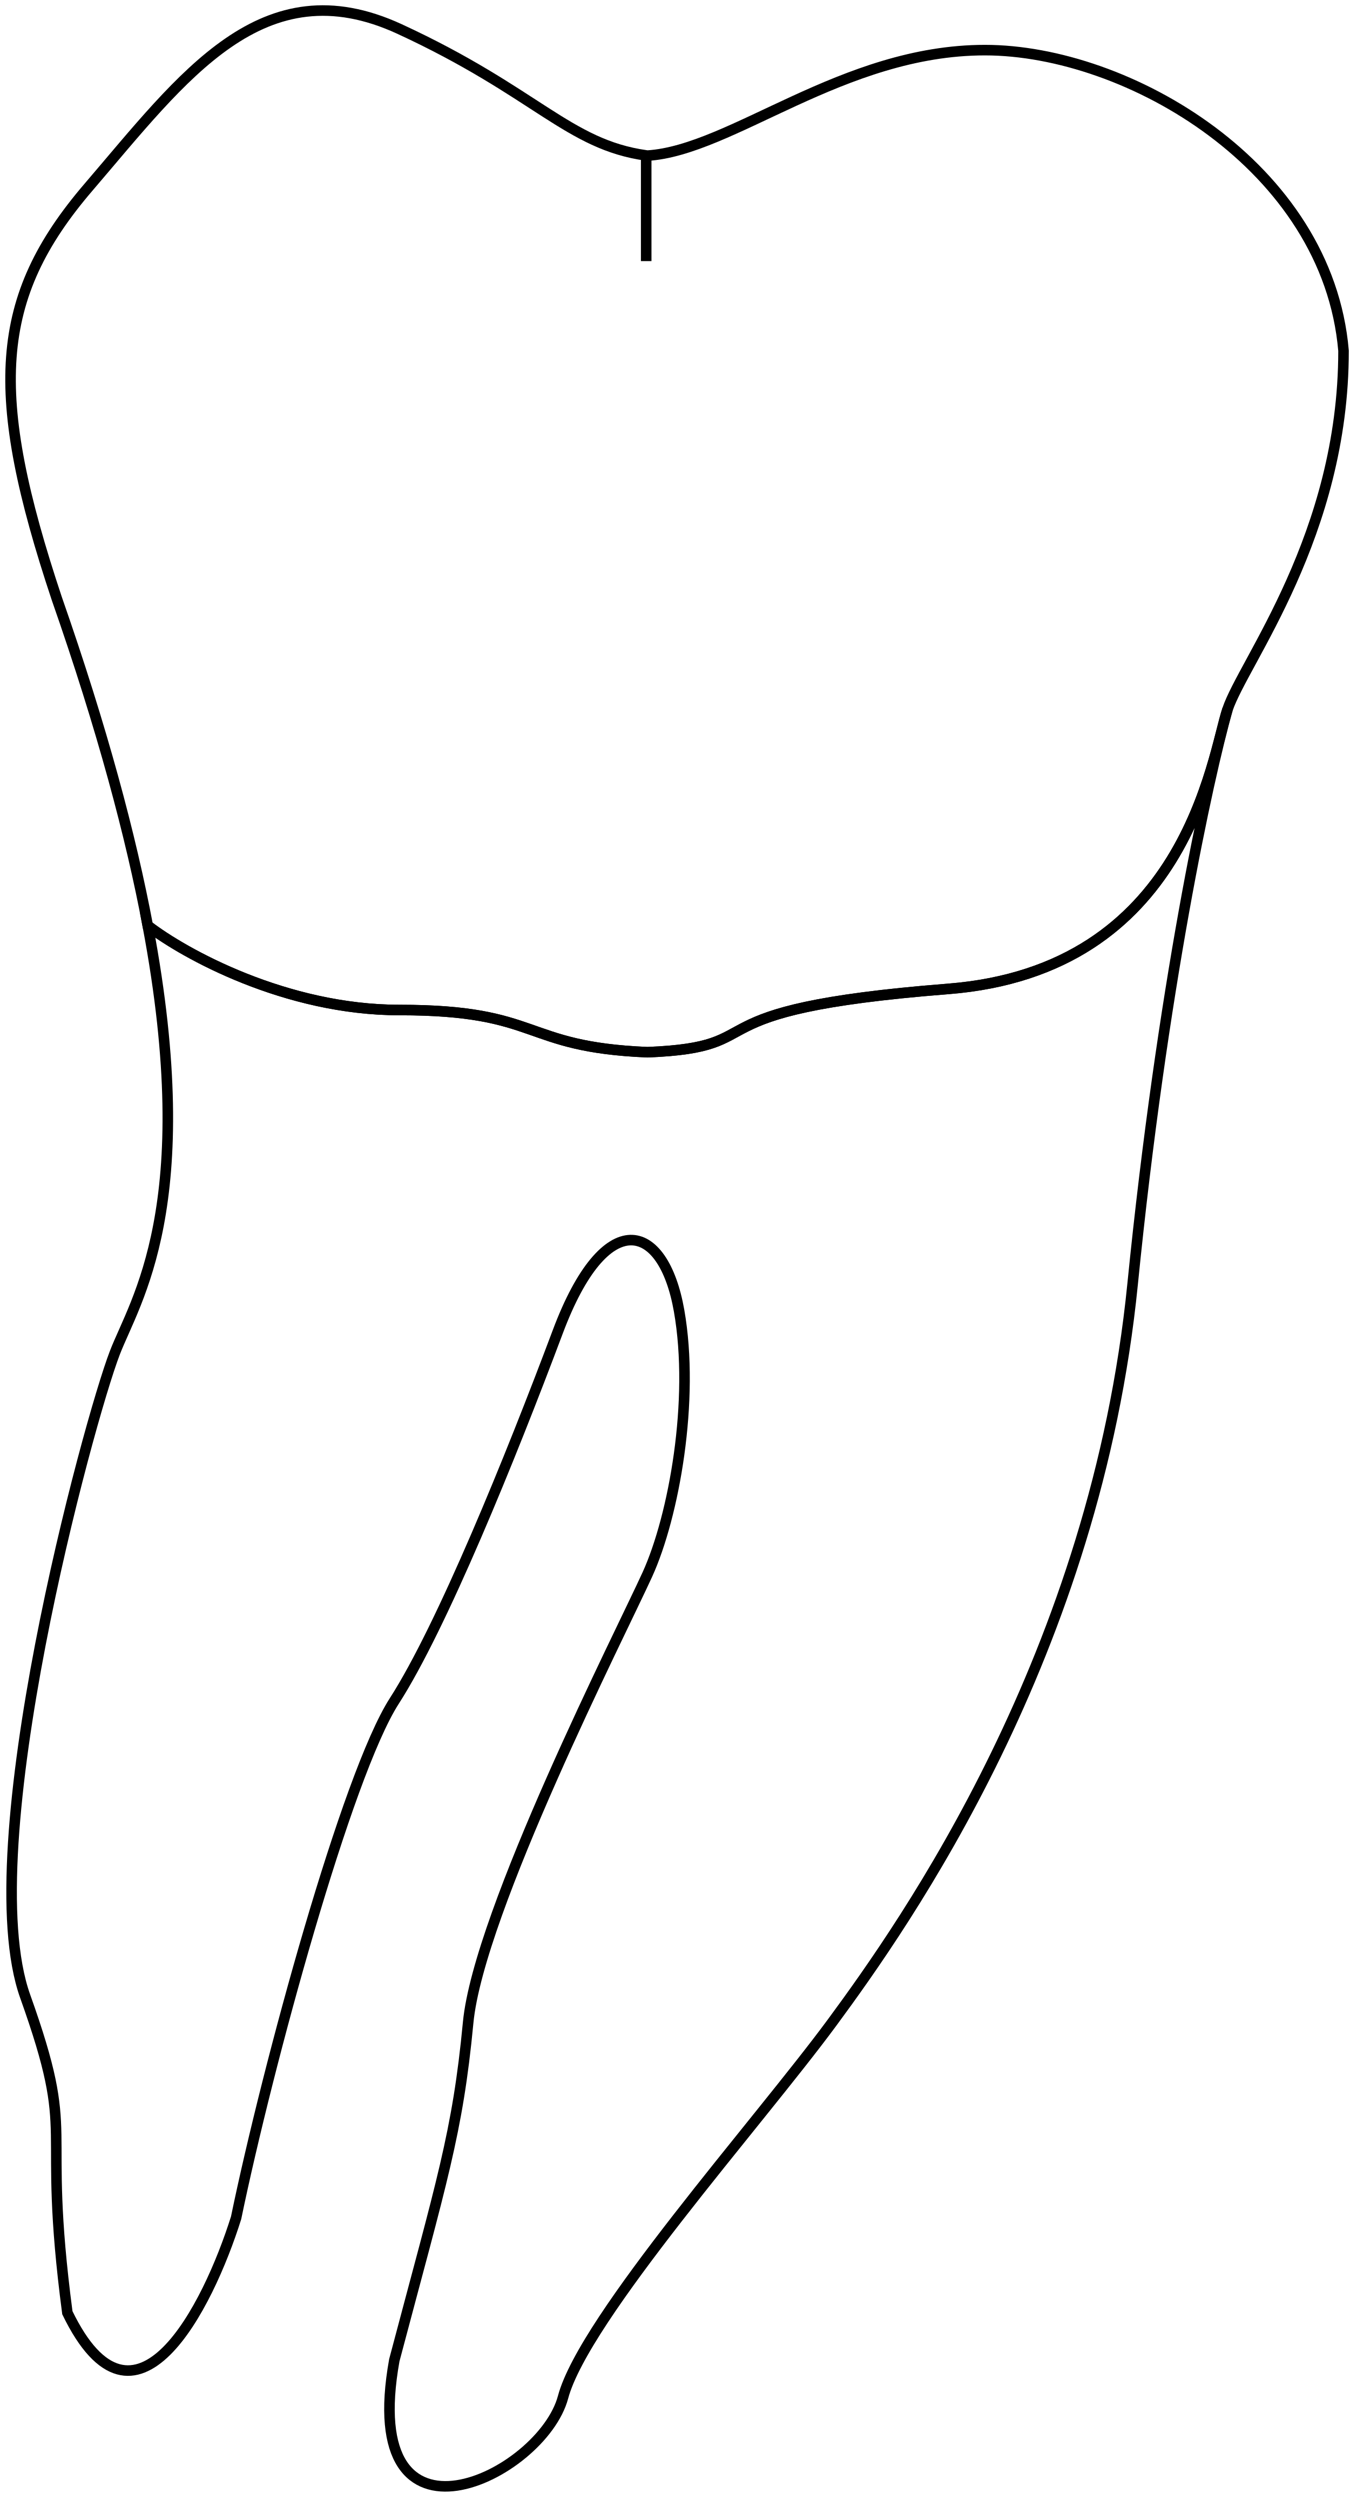 <svg data-id='48' width="128" height="237" viewBox="0 0 128 237" fill="none" xmlns="http://www.w3.org/2000/svg">
    <path class='raiz' d="M6.387 219.252C12.787 232.452 19.72 218.752 22.387 210.252C25.387 195.752 32.887 168.252 37.387 161.252C41.887 154.252 48.387 138.252 52.887 126.252C57.387 114.252 62.887 115.752 64.387 124.252C65.887 132.752 63.887 143.752 61.387 149.252C58.887 154.752 45.387 181.252 44.387 191.752C43.387 202.252 41.887 206.752 37.387 223.752C33.887 243.252 51.387 234.752 53.387 227.252C55.387 219.752 71.887 201.252 78.887 191.752C85.887 182.252 103.887 156.752 107.387 121.752C110.187 93.752 114.554 73.752 116.387 67.252C114.887 71.752 112.517 91.977 89.887 93.752C64.387 95.752 73.887 99.252 61.387 99.752C49.387 99.252 51.387 95.752 37.887 95.752C27.087 95.752 17.469 90.419 14.01 87.752C19.01 114.342 12.786 123.316 10.887 128.252C8.387 134.752 -2.613 175.252 2.387 189.252C7.387 203.252 3.887 200.252 6.387 219.252Z" stroke="black" />
    <path class='coroa' d="M61.269 14.736C53.855 13.7 50.819 8.721 37.887 2.752C24.887 -3.248 17.387 7.252 8.387 17.752C-0.613 28.252 -1.113 37.252 5.387 56.752C9.717 69.141 12.427 79.33 14.01 87.752C17.469 90.419 27.087 95.752 37.887 95.752C51.387 95.752 49.387 99.252 61.387 99.752C73.887 99.252 64.387 95.752 89.887 93.752C112.517 91.977 114.887 71.752 116.387 67.252C117.887 62.752 127.387 50.752 127.387 33.252C125.887 15.752 106.887 4.752 93.387 4.752C79.887 4.752 69.387 14.252 61.387 14.752C61.347 14.747 61.308 14.742 61.269 14.736ZM61.269 14.736V24.752" stroke="black" />
</svg>